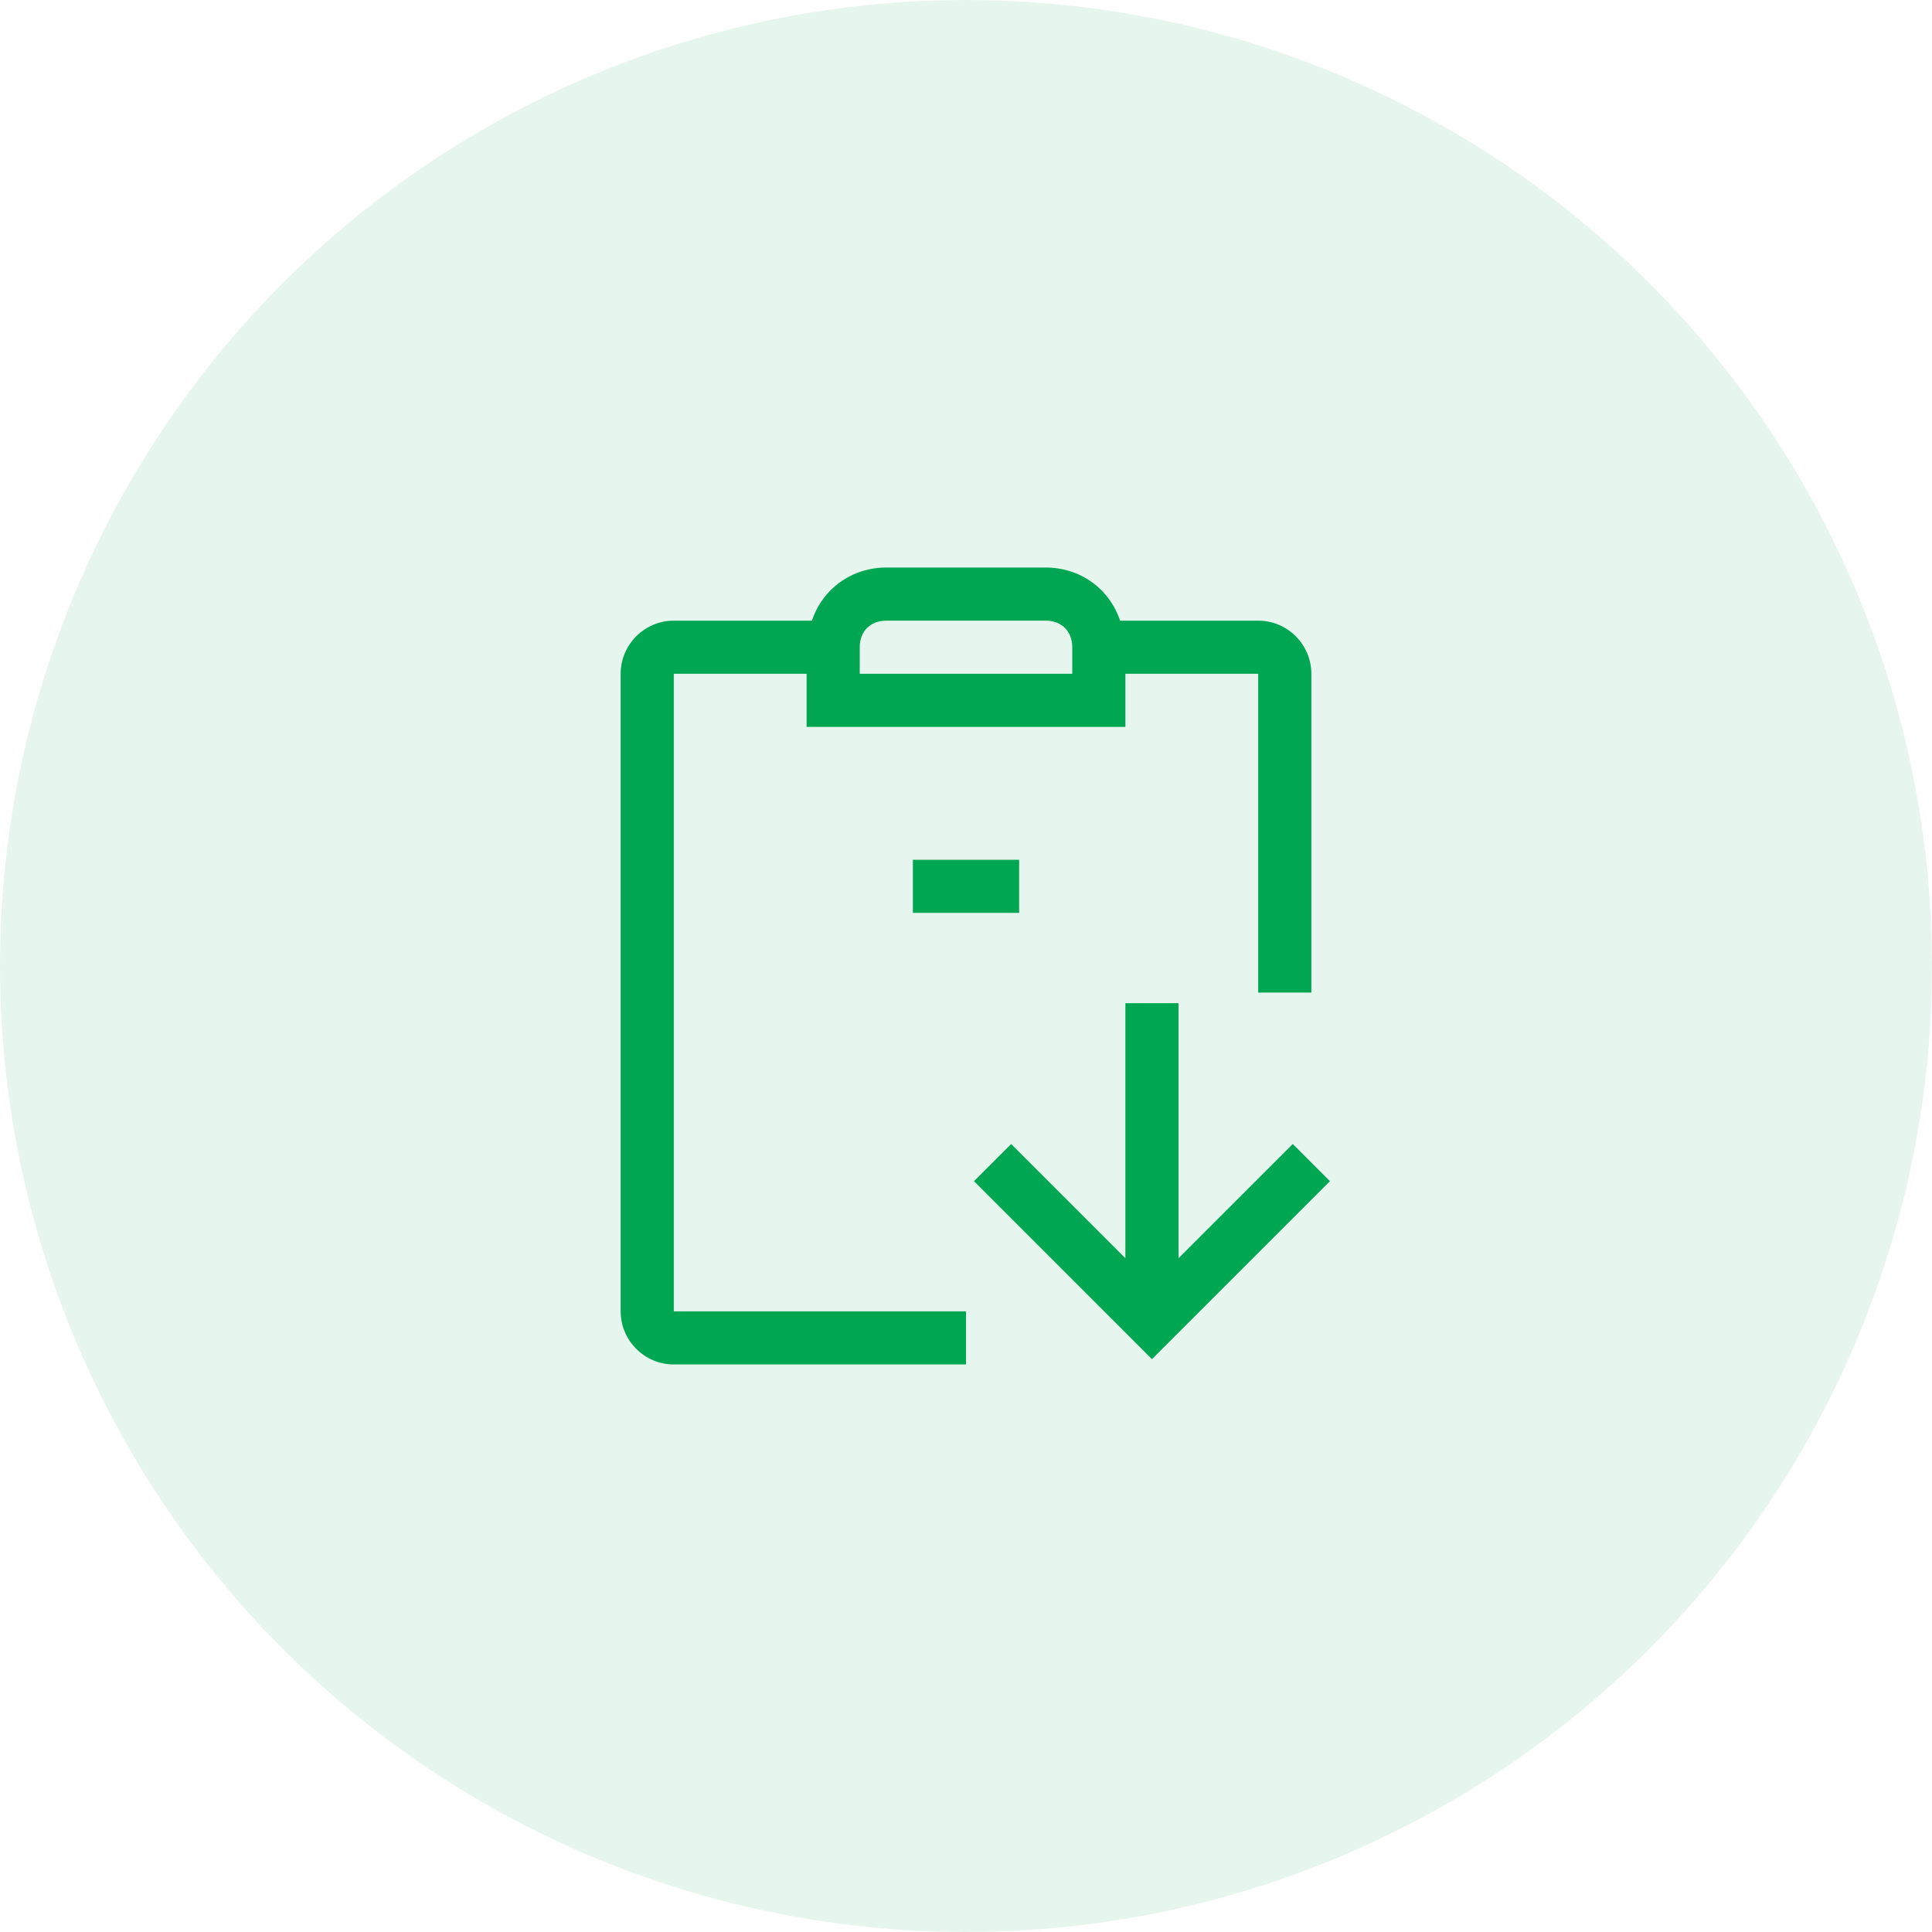 <?xml version="1.0" encoding="UTF-8"?>
<svg width="100px" height="100px" viewBox="0 0 100 100" version="1.1" xmlns="http://www.w3.org/2000/svg" xmlns:xlink="http://www.w3.org/1999/xlink">
    <!-- Generator: Sketch 57.1 (83088) - https://sketch.com -->
    <title>4</title>
    <desc>Created with Sketch.</desc>
    <g id="Page-1" stroke="none" stroke-width="1" fill="none" fill-rule="evenodd">
        <g id="外汇交易" transform="translate(-360, -1043)" fill="#00A651" fill-rule="nonzero">
            <g id="4" transform="translate(360, 1043)">
                <circle id="Oval" opacity="0.1" cx="50" cy="50" r="50"></circle>
                <g id="下单" transform="translate(32, 29)">
                    <path d="M15.25,15.5 L20.75,15.5 L20.75,18.25 L15.25,18.25 L15.25,15.5 Z M2.875,5.875 L9.75,5.875 L9.75,8.625 L26.25,8.625 L26.25,5.875 L33.125,5.875 L33.125,22.375 L35.875,22.375 L35.875,5.875 C35.875,4.363 34.638,3.125 33.125,3.125 L25.975,3.125 C25.425,1.475 23.913,0.375 22.125,0.375 L13.875,0.375 C12.088,0.375 10.575,1.475 10.025,3.125 L2.875,3.125 C1.363,3.125 0.125,4.363 0.125,5.875 L0.125,38.875 C0.125,40.388 1.363,41.625 2.875,41.625 L18,41.625 L18,38.875 L2.875,38.875 L2.875,5.875 Z M12.5,4.5 C12.5,3.675 13.05,3.125 13.875,3.125 L22.125,3.125 C22.95,3.125 23.5,3.675 23.5,4.5 L23.5,5.875 L12.5,5.875 L12.5,4.5 Z M34.913,30.213 L29,36.125 L29,22.925 L26.25,22.925 L26.25,36.125 L20.338,30.213 L18.413,32.138 L27.625,41.35 L36.838,32.138 L34.913,30.213 Z" id="Shape"></path>
                </g>
            </g>
        </g>
    </g>
</svg>